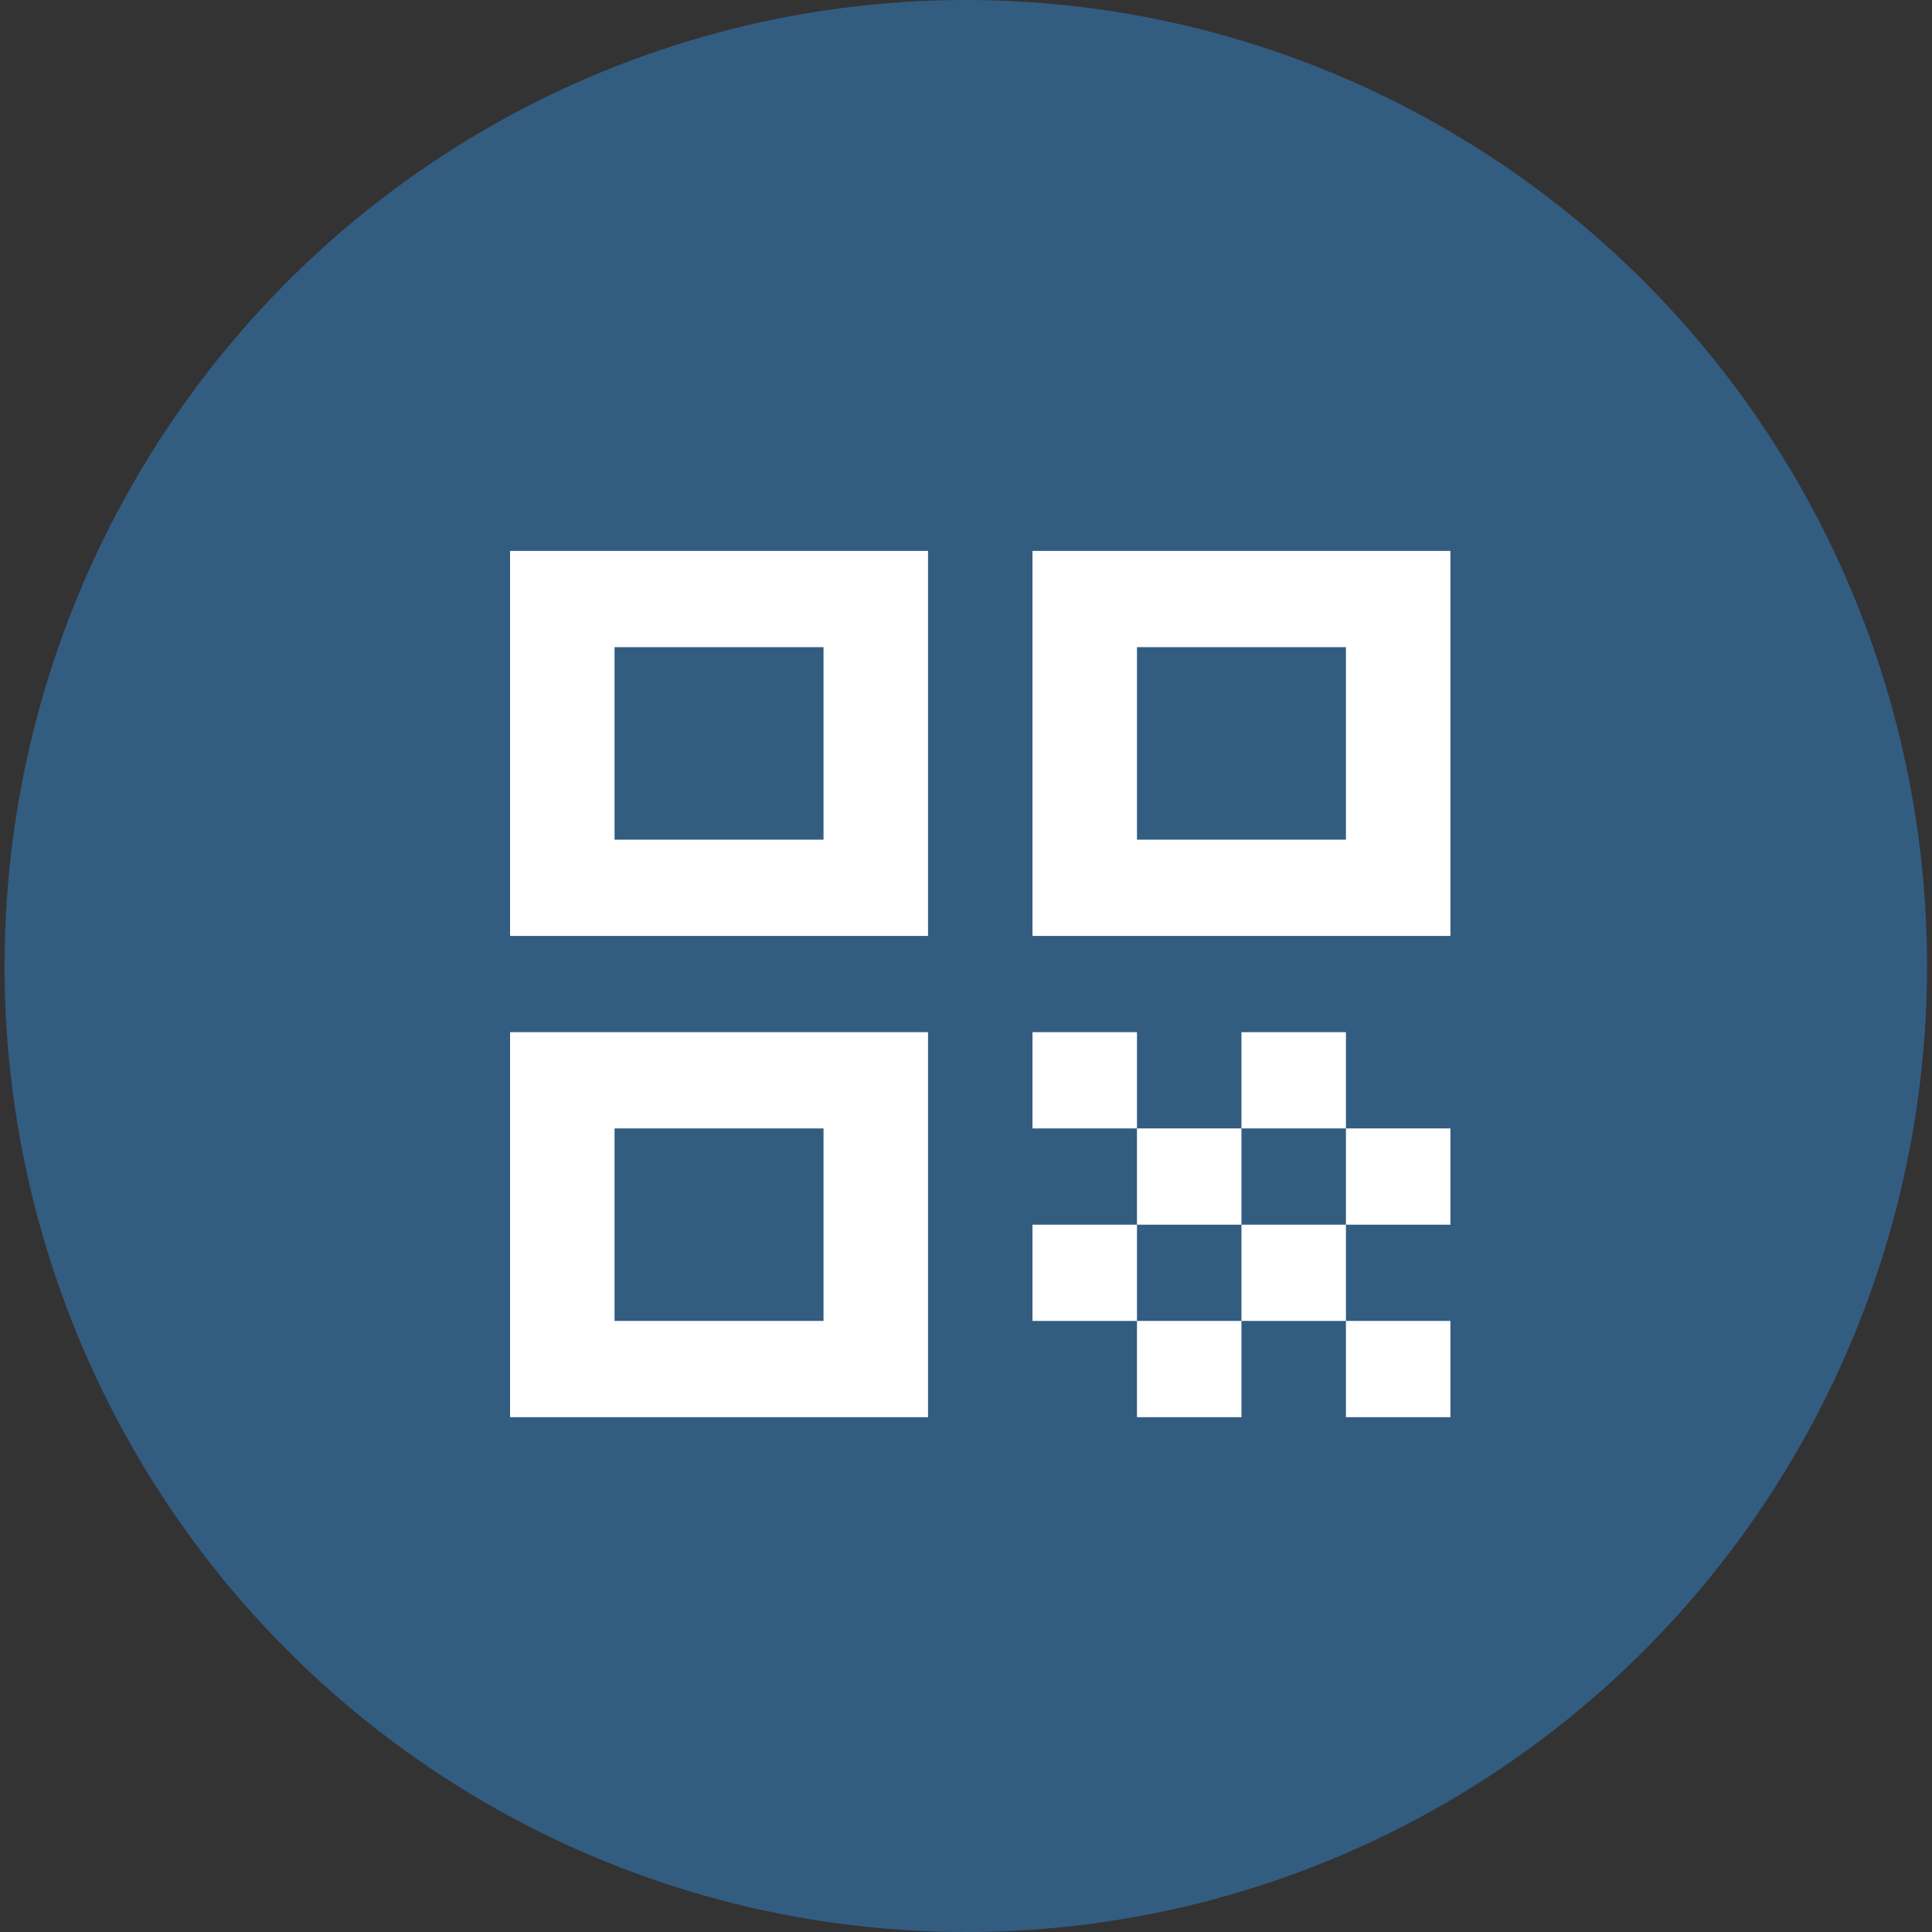 <svg width="113" height="113" viewBox="0 0 113 113" fill="none" xmlns="http://www.w3.org/2000/svg">
<rect x="0" y="0" width="113" height="113" fill="#333333" stroke="none"/>
<ellipse cx="56.488" cy="56.5" rx="56.222" ry="56.5" fill="#335C81"/>
<path d="M29.833 54.741H54.278V32.222H29.833V54.741ZM35.944 37.852H48.167V49.111H35.944V37.852Z" fill="white"/>
<path d="M29.833 82.889H54.278V60.37H29.833V82.889ZM35.944 66H48.167V77.259H35.944V66Z" fill="white"/>
<path d="M60.389 32.222V54.741H84.833V32.222H60.389ZM78.722 49.111H66.5V37.852H78.722V49.111Z" fill="white"/>
<path d="M84.833 77.259H78.722V82.889H84.833V77.259Z" fill="white"/>
<path d="M66.5 60.37H60.389V66H66.5V60.37Z" fill="white"/>
<path d="M72.611 66H66.5V71.63H72.611V66Z" fill="white"/>
<path d="M66.5 71.63H60.389V77.259H66.5V71.63Z" fill="white"/>
<path d="M72.611 77.259H66.5V82.889H72.611V77.259Z" fill="white"/>
<path d="M78.722 71.63H72.611V77.259H78.722V71.63Z" fill="white"/>
<path d="M78.722 60.37H72.611V66H78.722V60.37Z" fill="white"/>
<path d="M84.833 66H78.722V71.63H84.833V66Z" fill="white"/>
</svg>

